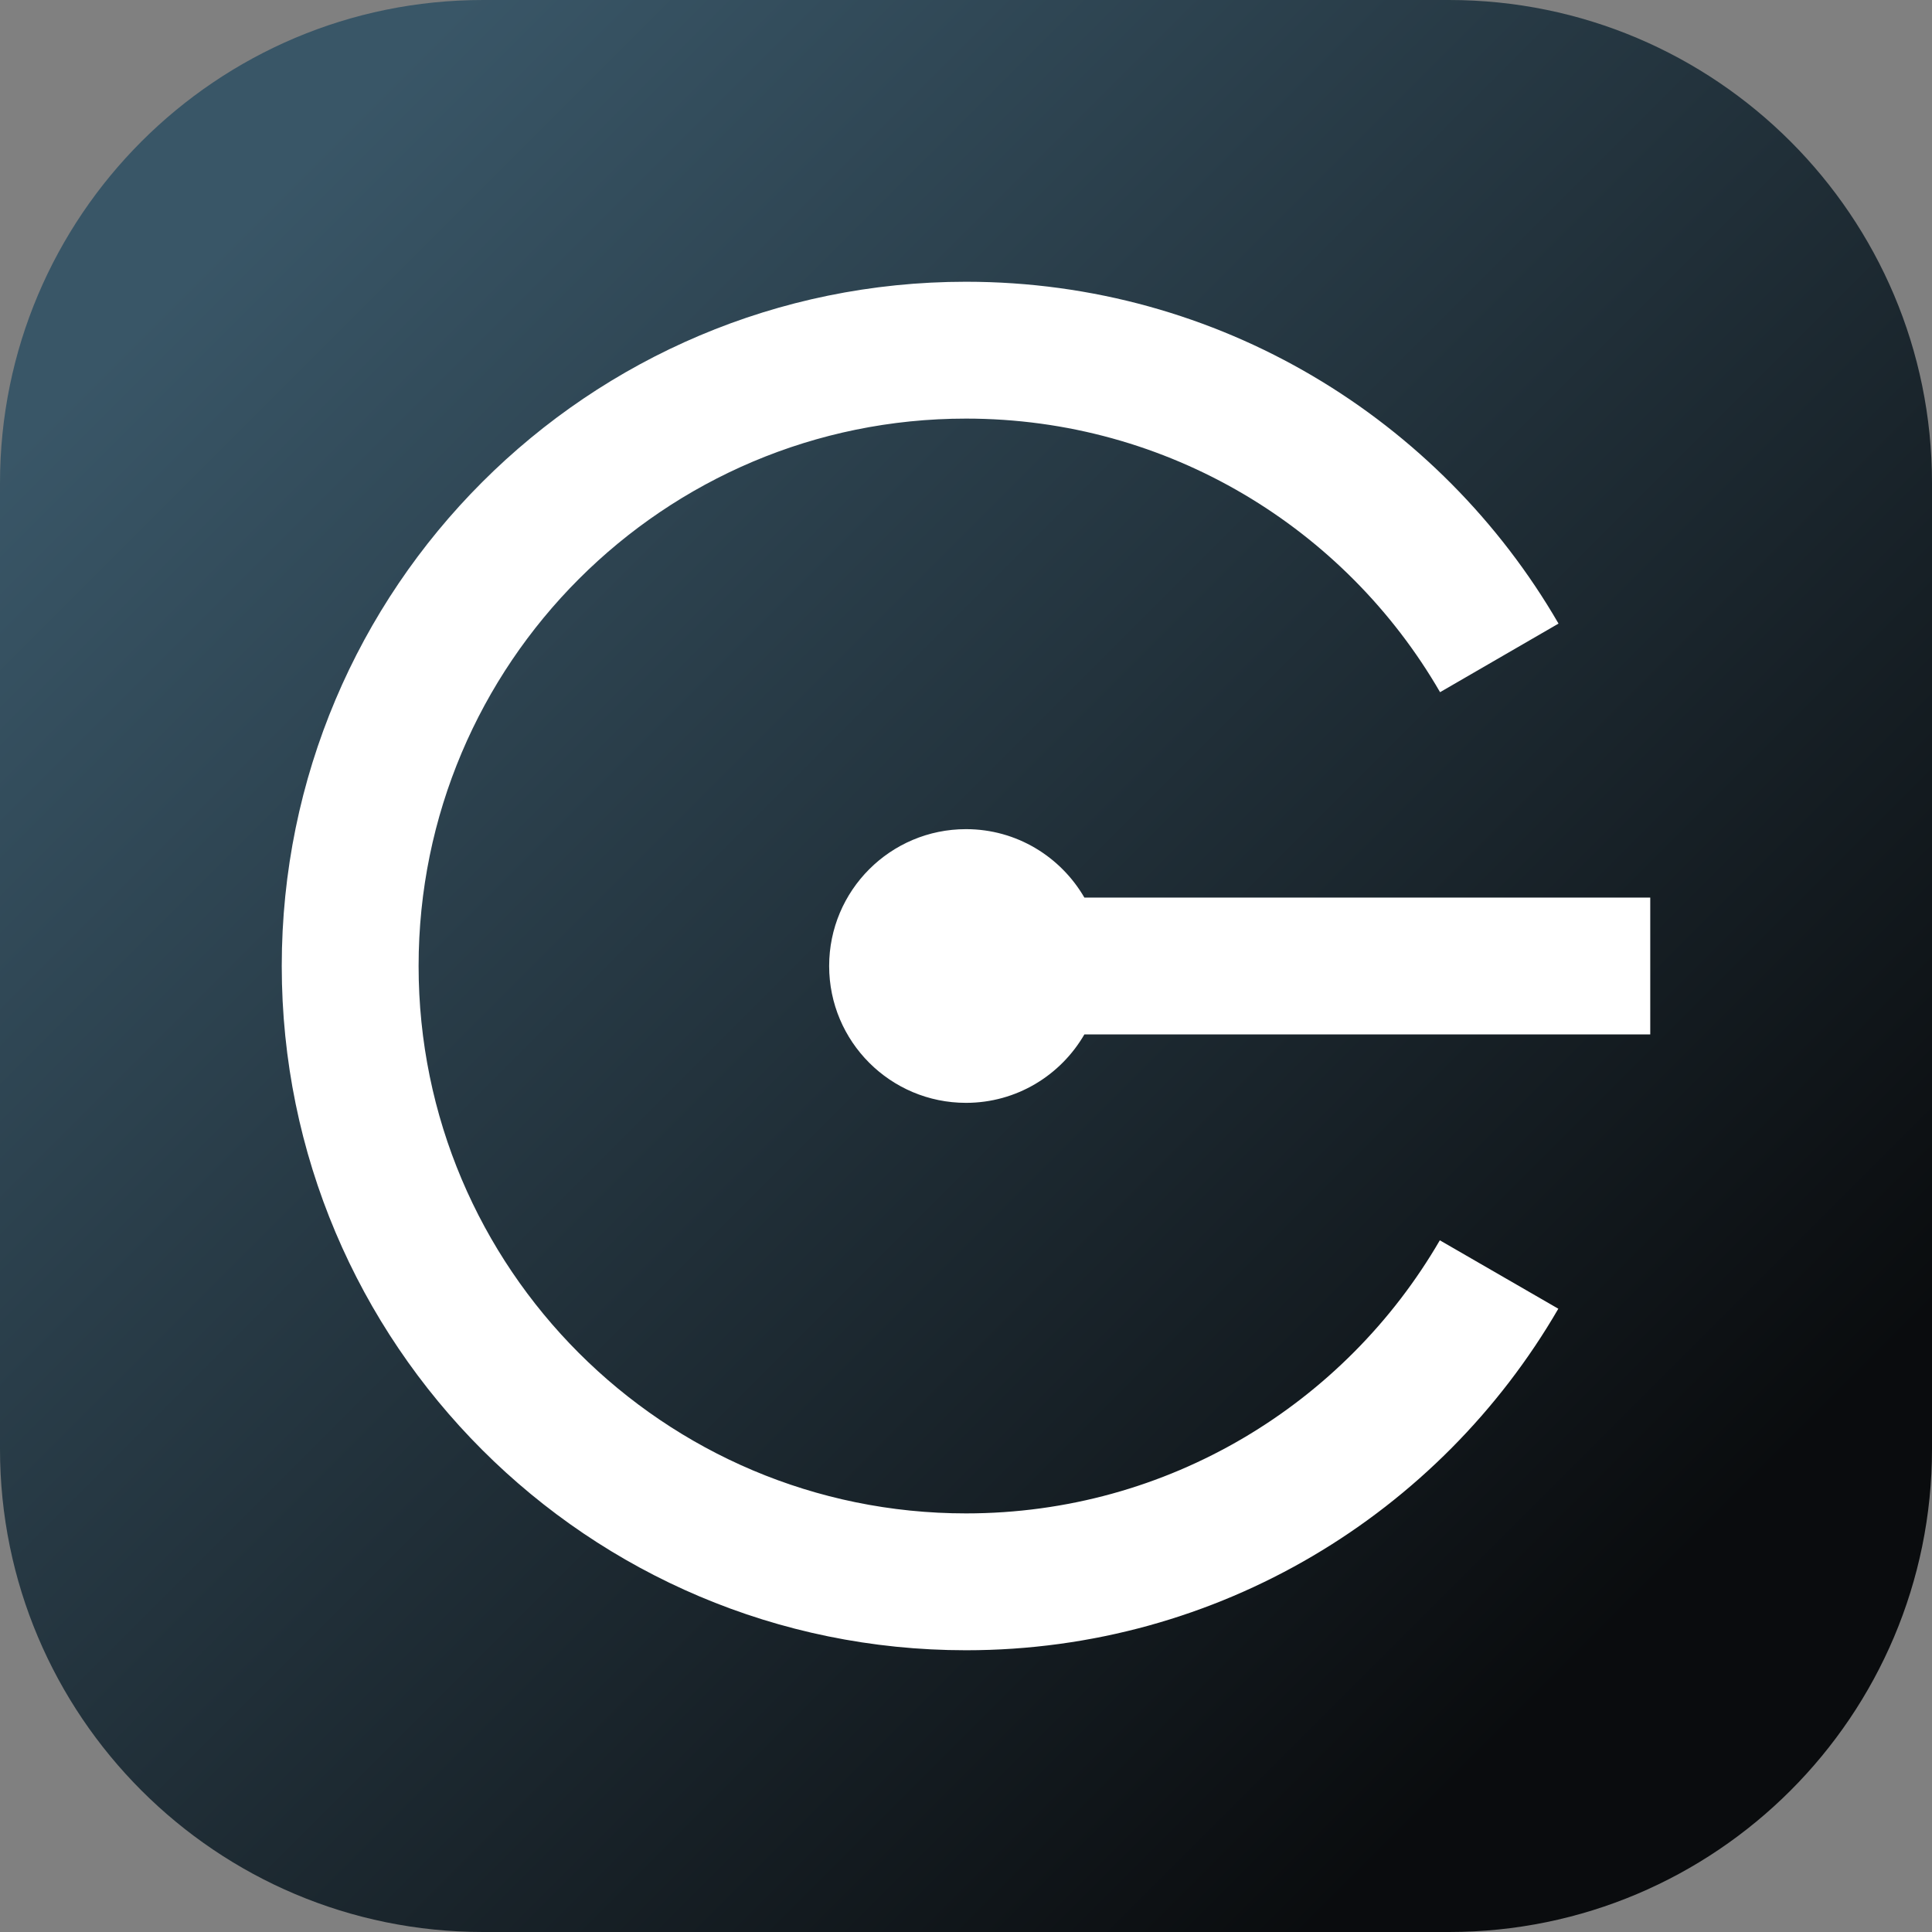 <svg width="48" height="48" viewBox="0 0 48 48" fill="none" xmlns="http://www.w3.org/2000/svg">
<rect x="0" y="0" width="48" height="48" fill="#808080" stroke="none"/>
<g clip-path="url(#clip0_7716_11049)">
<path d="M0 12C0 5.373 5.373 0 12 0H36C42.627 0 48 5.373 48 12V36C48 42.627 42.627 48 36 48H12C5.373 48 0 42.627 0 36V12Z" fill="url(#paint0_linear_7716_11049)"/>
<path d="M24 37.6C29.027 37.6 33.418 34.872 35.772 30.815L38.716 32.515C35.774 37.588 30.286 41 24 41C14.611 41 7 33.389 7 24C7 14.611 14.611 7 24 7C30.289 7 35.78 10.416 38.721 15.493L35.778 17.197C33.427 13.134 29.033 10.4 24 10.4C16.489 10.4 10.4 16.489 10.4 24C10.4 31.511 16.489 37.6 24 37.6Z" fill="white"/>
<path d="M26.941 22.3H41V25.7H26.941C26.353 26.715 25.258 27.4 24 27.4C22.122 27.4 20.6 25.878 20.6 24C20.6 22.123 22.122 20.6 24 20.6C25.257 20.6 26.352 21.285 26.941 22.3Z" fill="white"/>
</g>
<defs>
<linearGradient id="paint0_linear_7716_11049" x1="48" y1="48" x2="-2.62577e-05" y2="2.62577e-05" gradientUnits="userSpaceOnUse">
<stop offset="0.16" stop-color="#0A0C0E"/>
<stop offset="0.88" stop-color="#395667"/>
</linearGradient>
<clipPath id="clip0_7716_11049">
<rect width="48" height="48" fill="white"/>
</clipPath>
</defs>
</svg>
